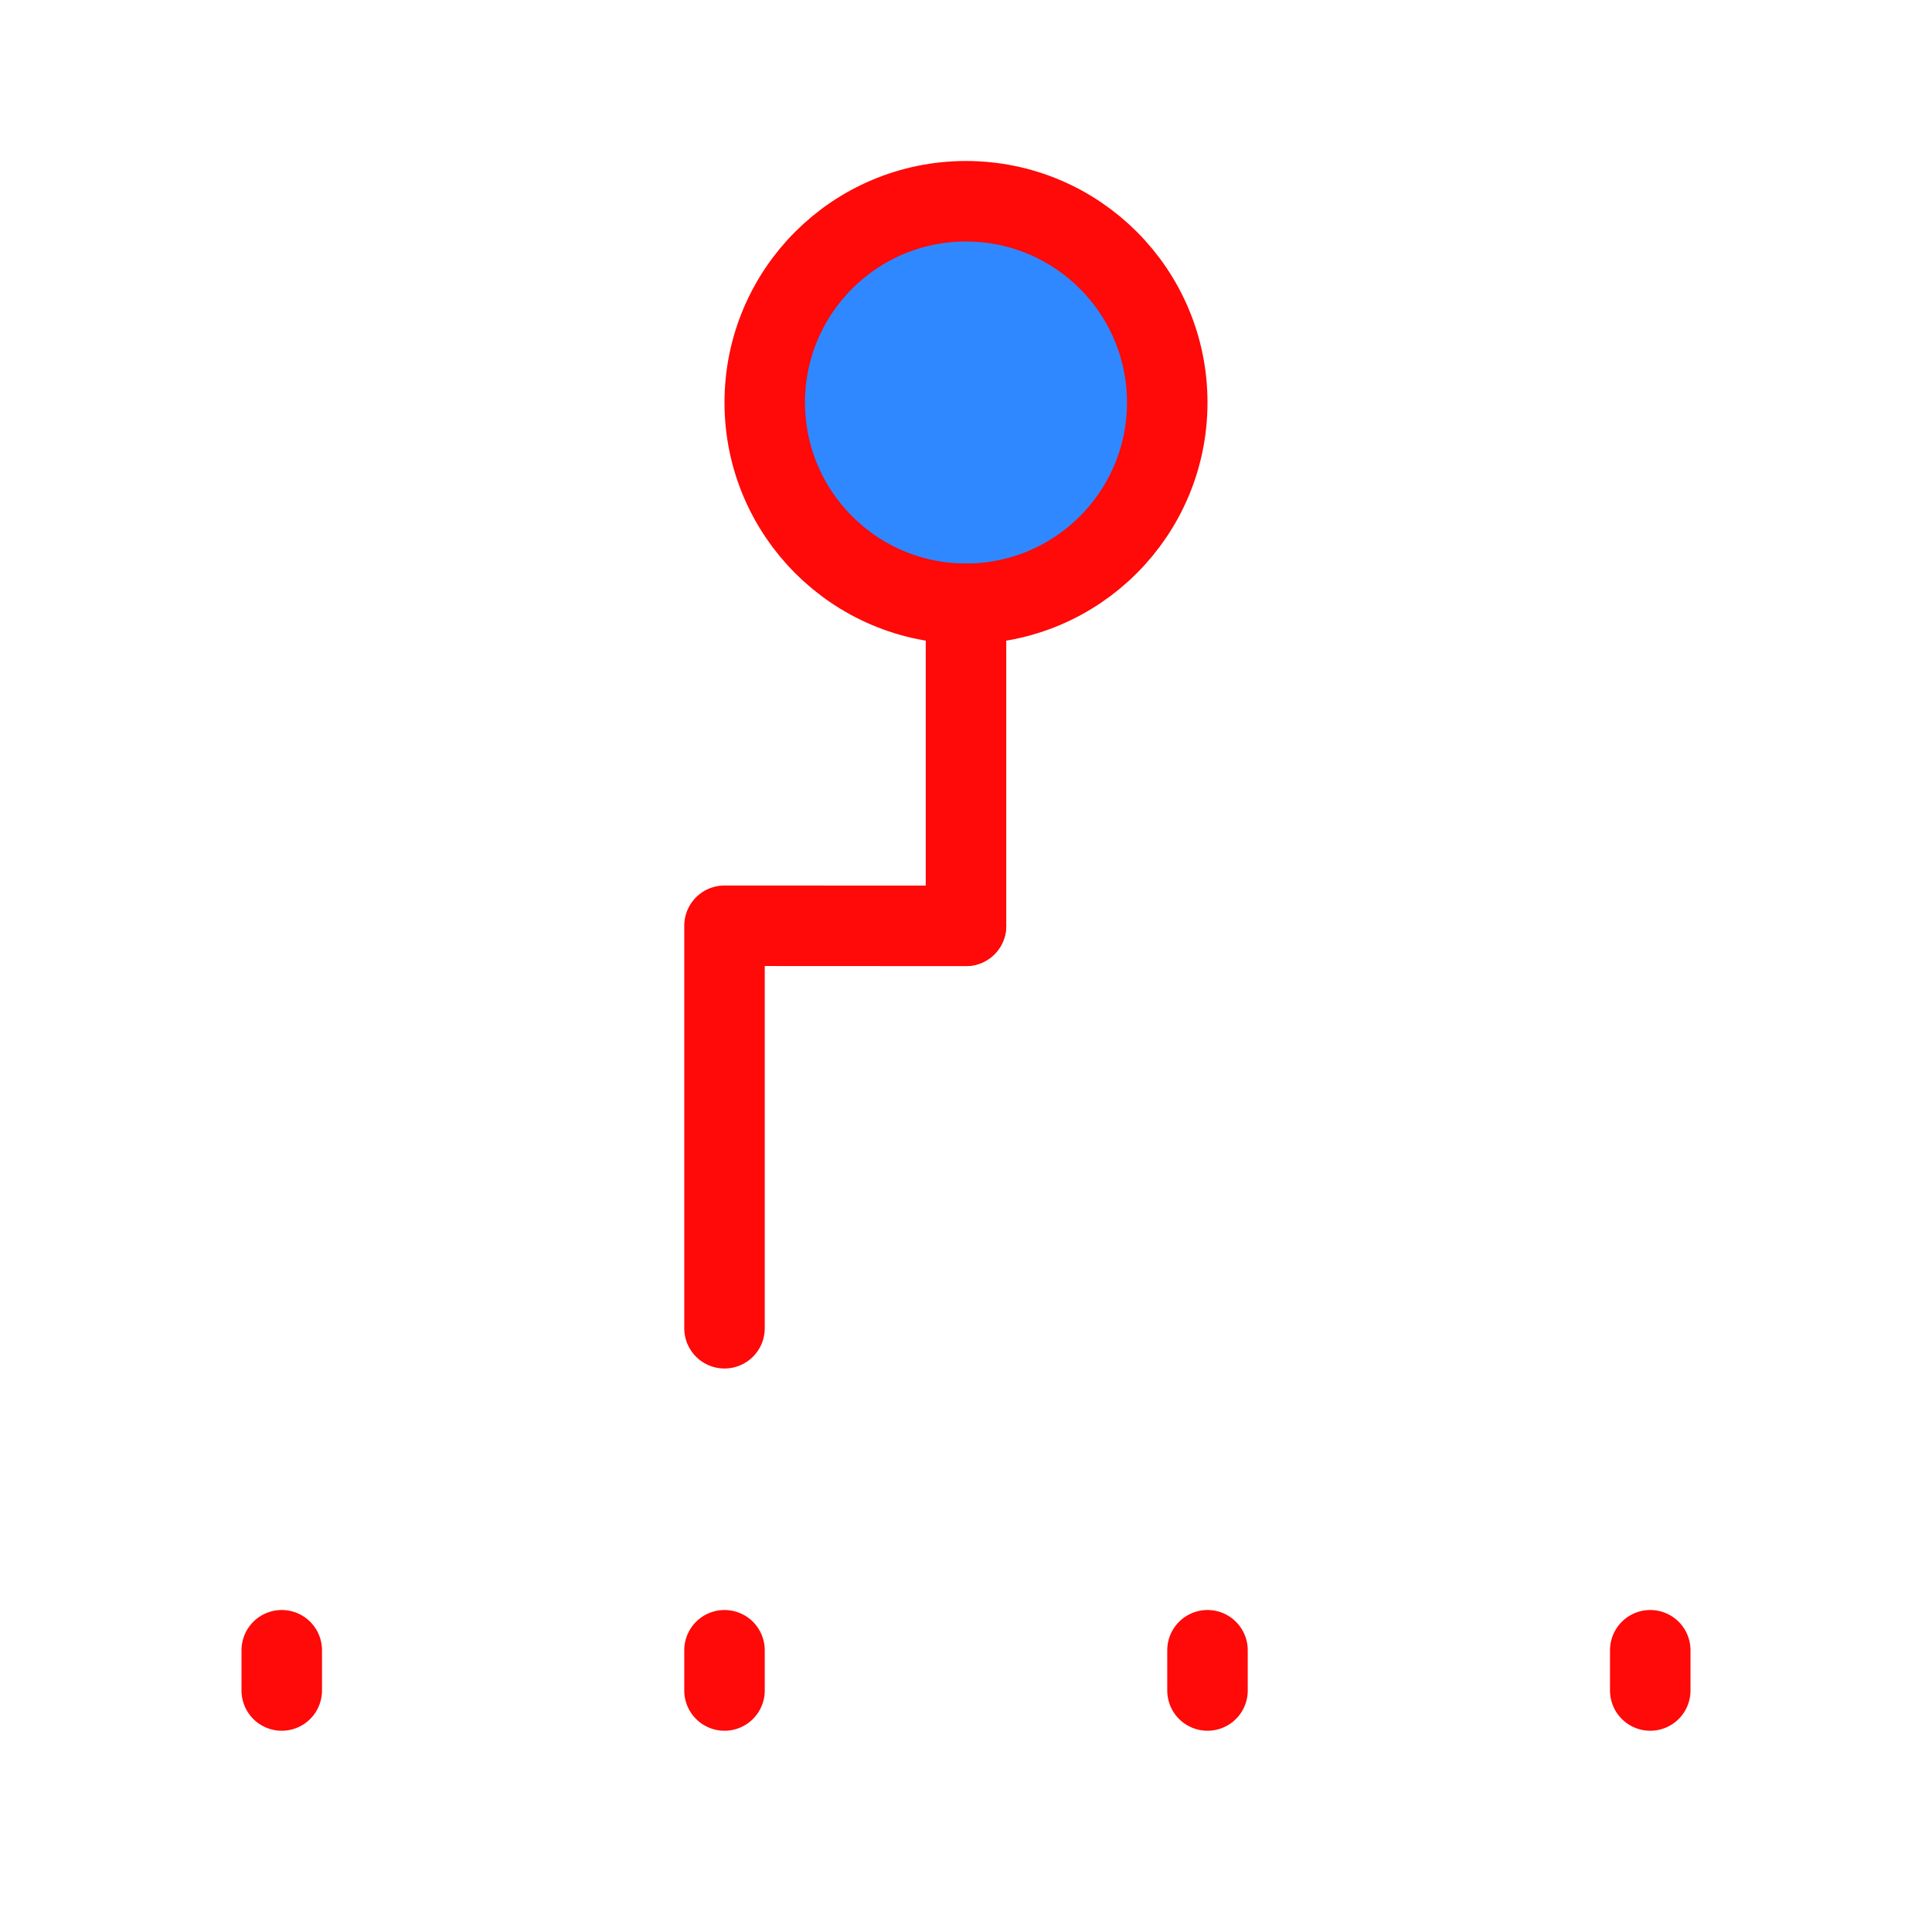 <?xml version="1.0" encoding="UTF-8"?><svg width="24" height="24" viewBox="0 0 48 48" fill="none" xmlns="http://www.w3.org/2000/svg"><path d="M24 15C26.761 15 29 12.761 29 10C29 7.239 26.761 5 24 5C21.239 5 19 7.239 19 10C19 12.761 21.239 15 24 15Z" fill="#2F88FF" stroke="#FF0909" stroke-width="2"/><path d="M24 15V23" stroke="#FF0909" stroke-width="2" stroke-linecap="round"/><path d="M18 33V23L24 23.003" stroke="#FF0909" stroke-width="2" stroke-linecap="round" stroke-linejoin="round"/><path d="M41 41V42" stroke="#FF0909" stroke-width="2" stroke-linecap="round"/><path d="M7 41V42" stroke="#FF0909" stroke-width="2" stroke-linecap="round"/><path d="M18 41V42" stroke="#FF0909" stroke-width="2" stroke-linecap="round"/><path d="M30 41V42" stroke="#FF0909" stroke-width="2" stroke-linecap="round"/></svg>